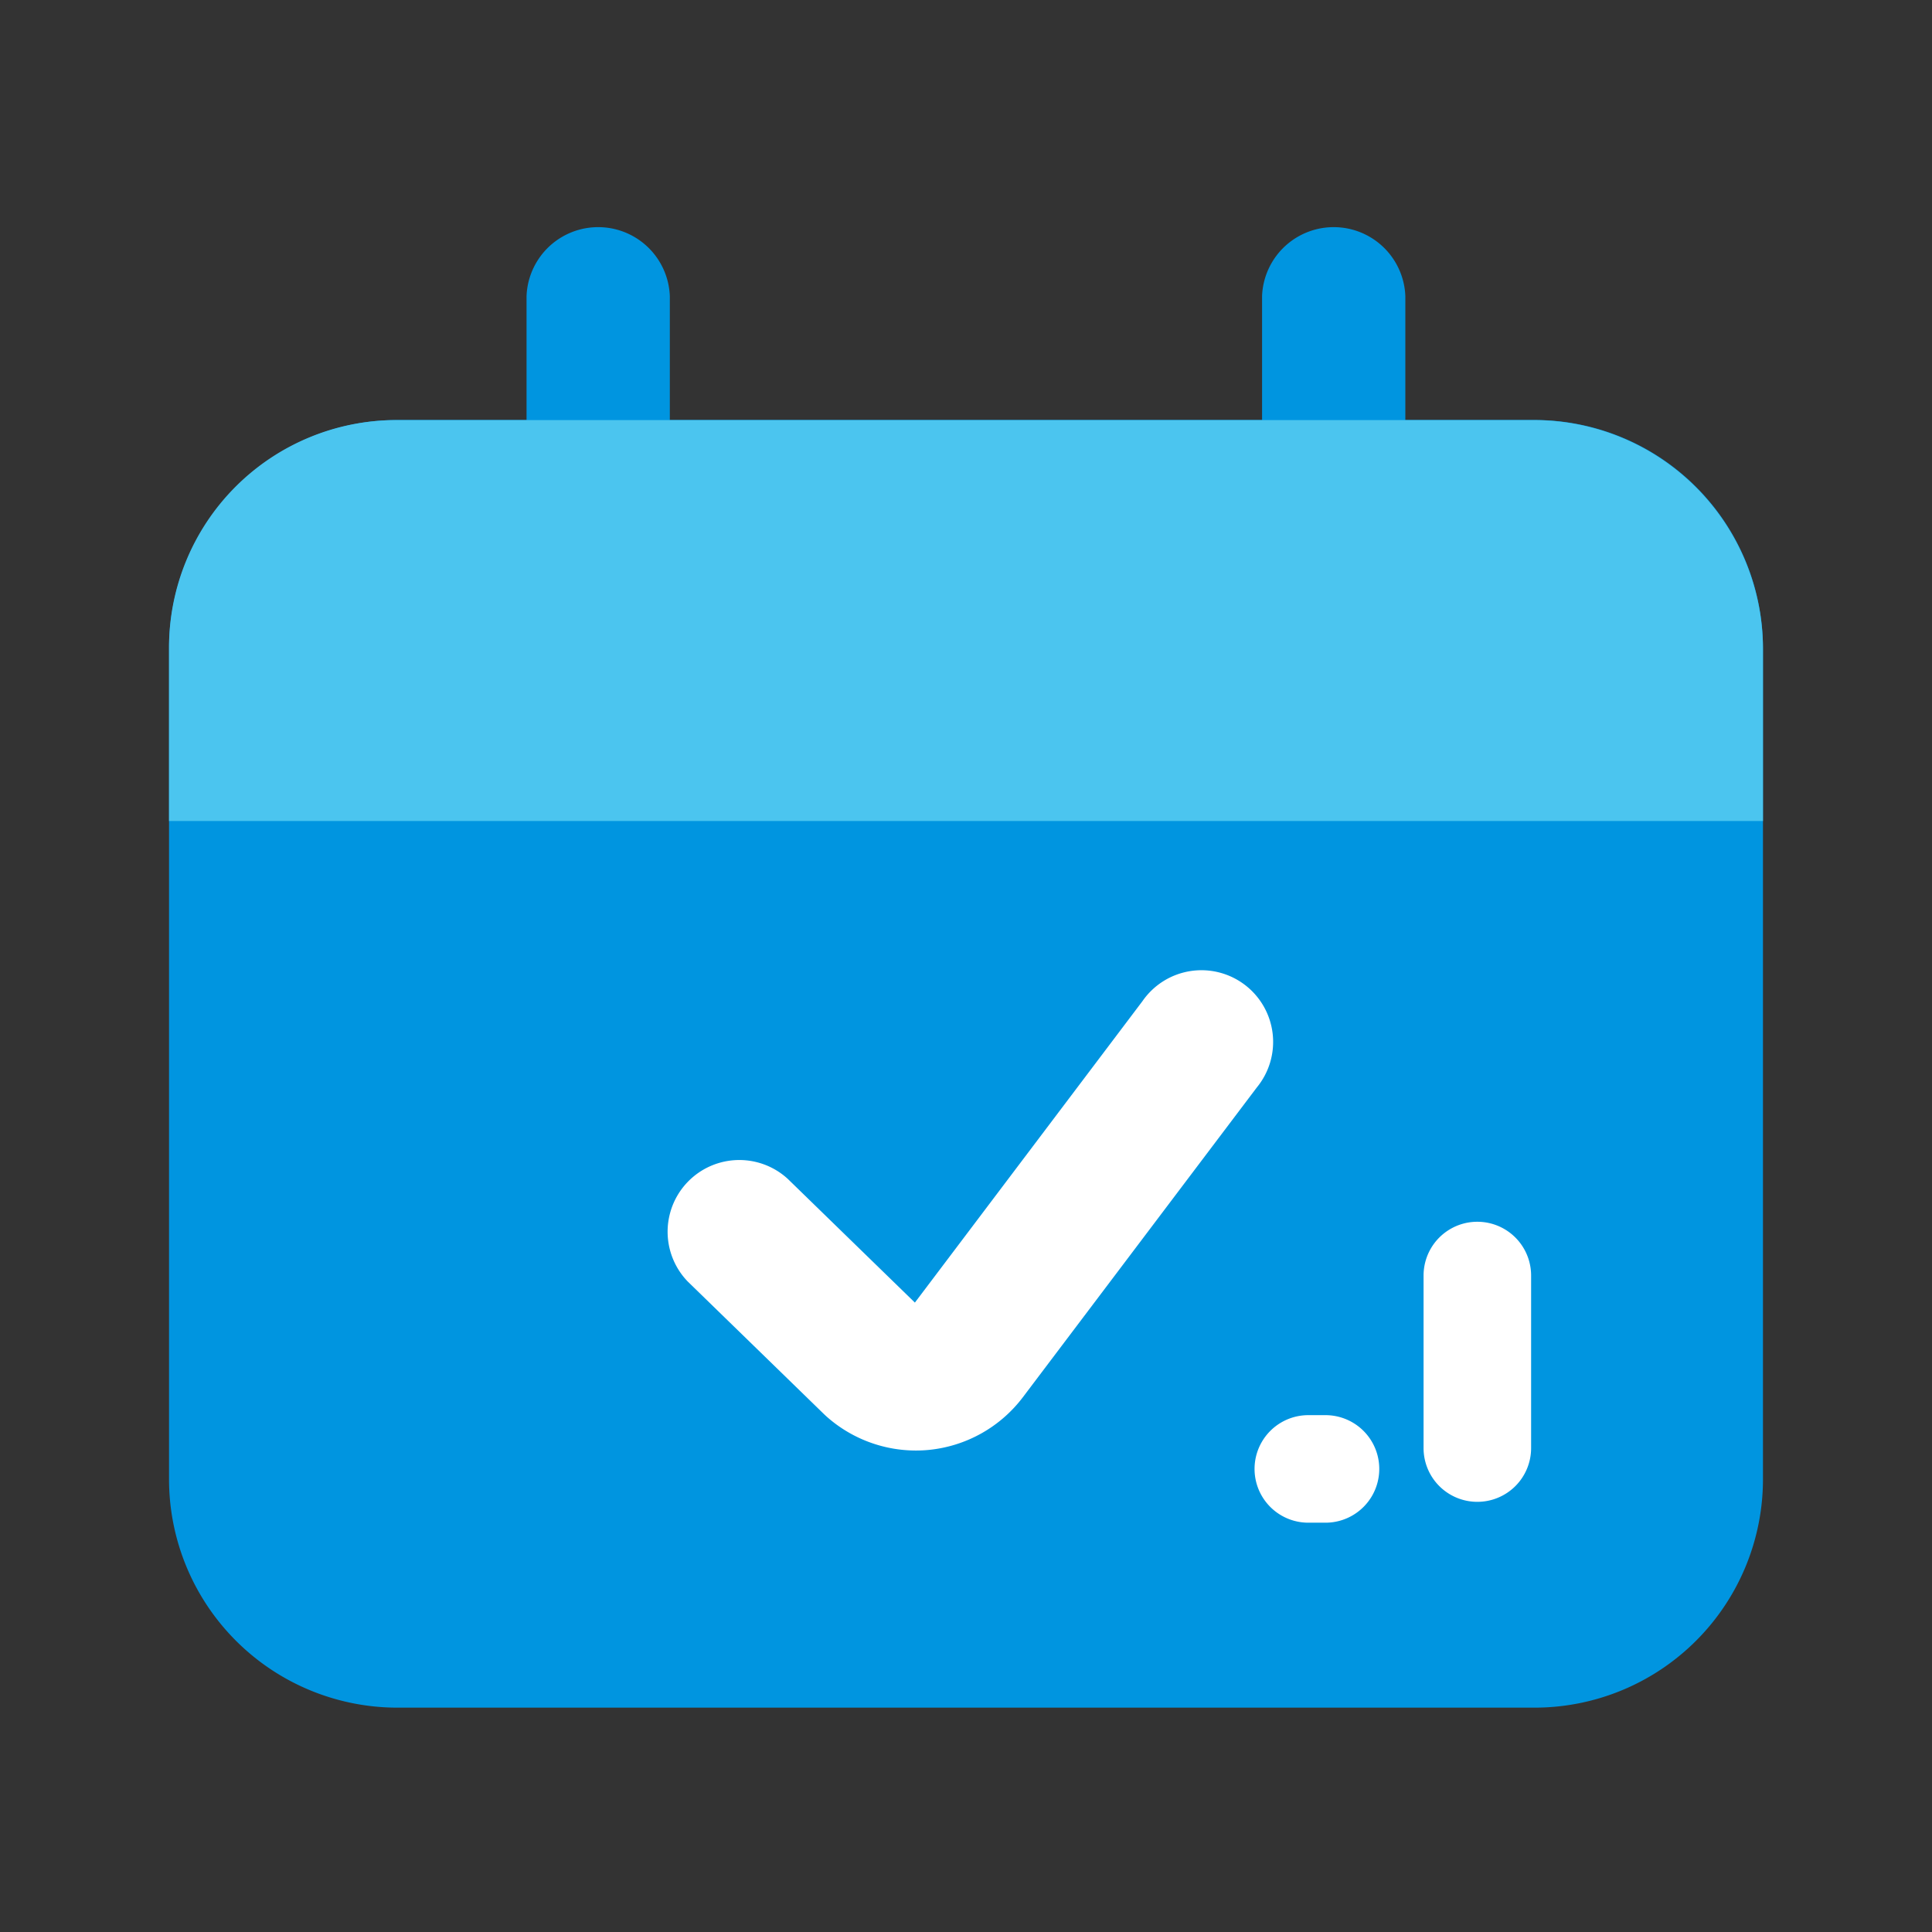 <?xml version="1.0" standalone="no"?>
<!DOCTYPE svg PUBLIC "-//W3C//DTD SVG 1.1//EN" "http://www.w3.org/Graphics/SVG/1.1/DTD/svg11.dtd">
<svg class="icon" style="width: 1em;height: 1em;vertical-align: middle;fill: currentColor;overflow: hidden;" viewBox="0 0 1024 1024" version="1.1" xmlns="http://www.w3.org/2000/svg"><rect x="0" y="0" width="1024" height="1024" fill="#333333" stroke="none"/><path d="M813.47 905.09H210.53a121.08 121.08 0 0 1-120.94-121V343.61a121.08 121.08 0 0 1 120.94-121h602.94a121.08 121.08 0 0 1 120.94 121v440.53a121.08 121.08 0 0 1-120.94 120.95zM210.53 298.6a45.06 45.06 0 0 0-45 45v440.54a45.06 45.06 0 0 0 45 45h602.94a45.06 45.06 0 0 0 45-45V343.61a45.06 45.06 0 0 0-45-45z" fill="#0095E0" /><path d="M154.06 278.06h723.02v571.19H154.06z" fill="#0095E0" /><path d="M317.08 298.6a38 38 0 0 1-38-38V156.88a38 38 0 0 1 75.94 0v103.75a38 38 0 0 1-37.94 37.97zM706.92 298.6a38 38 0 0 1-38-38V156.88a38 38 0 0 1 75.94 0v103.75a38 38 0 0 1-37.94 37.97z" fill="#0095E0" /><path d="M934.41 435.16H89.59V343.1A120.44 120.44 0 0 1 210 222.66h603a121.42 121.42 0 0 1 121.41 121.42z m-768.88-30.24h692.94V352.2a53.59 53.59 0 0 0-53.59-53.6H219.42a53.9 53.9 0 0 0-53.89 53.9z" fill="#4BC5EF" /><path d="M485.49 768.81A71.34 71.34 0 0 1 438 750.7l-1.16-1.08-72.33-70.39a38 38 0 0 1 53-54.42l67.4 65.59 120.64-159.8a38 38 0 1 1 60.6 45.76l-124 164.19a71.28 71.28 0 0 1-49.85 27.93c-2.24 0.22-4.53 0.33-6.81 0.33zM783 796a28.48 28.48 0 0 1-28.48-28.47v-91.47a28.48 28.48 0 0 1 57 0v91.47A28.48 28.48 0 0 1 783 796zM702.54 807.06h-9.1a28.48 28.48 0 0 1 0-57h9.1a28.48 28.48 0 1 1 0 57z" fill="#FFFFFF" /><path d="M130.02 286.02h749.73V423.1H130.02z" fill="#4BC5EF" /></svg>